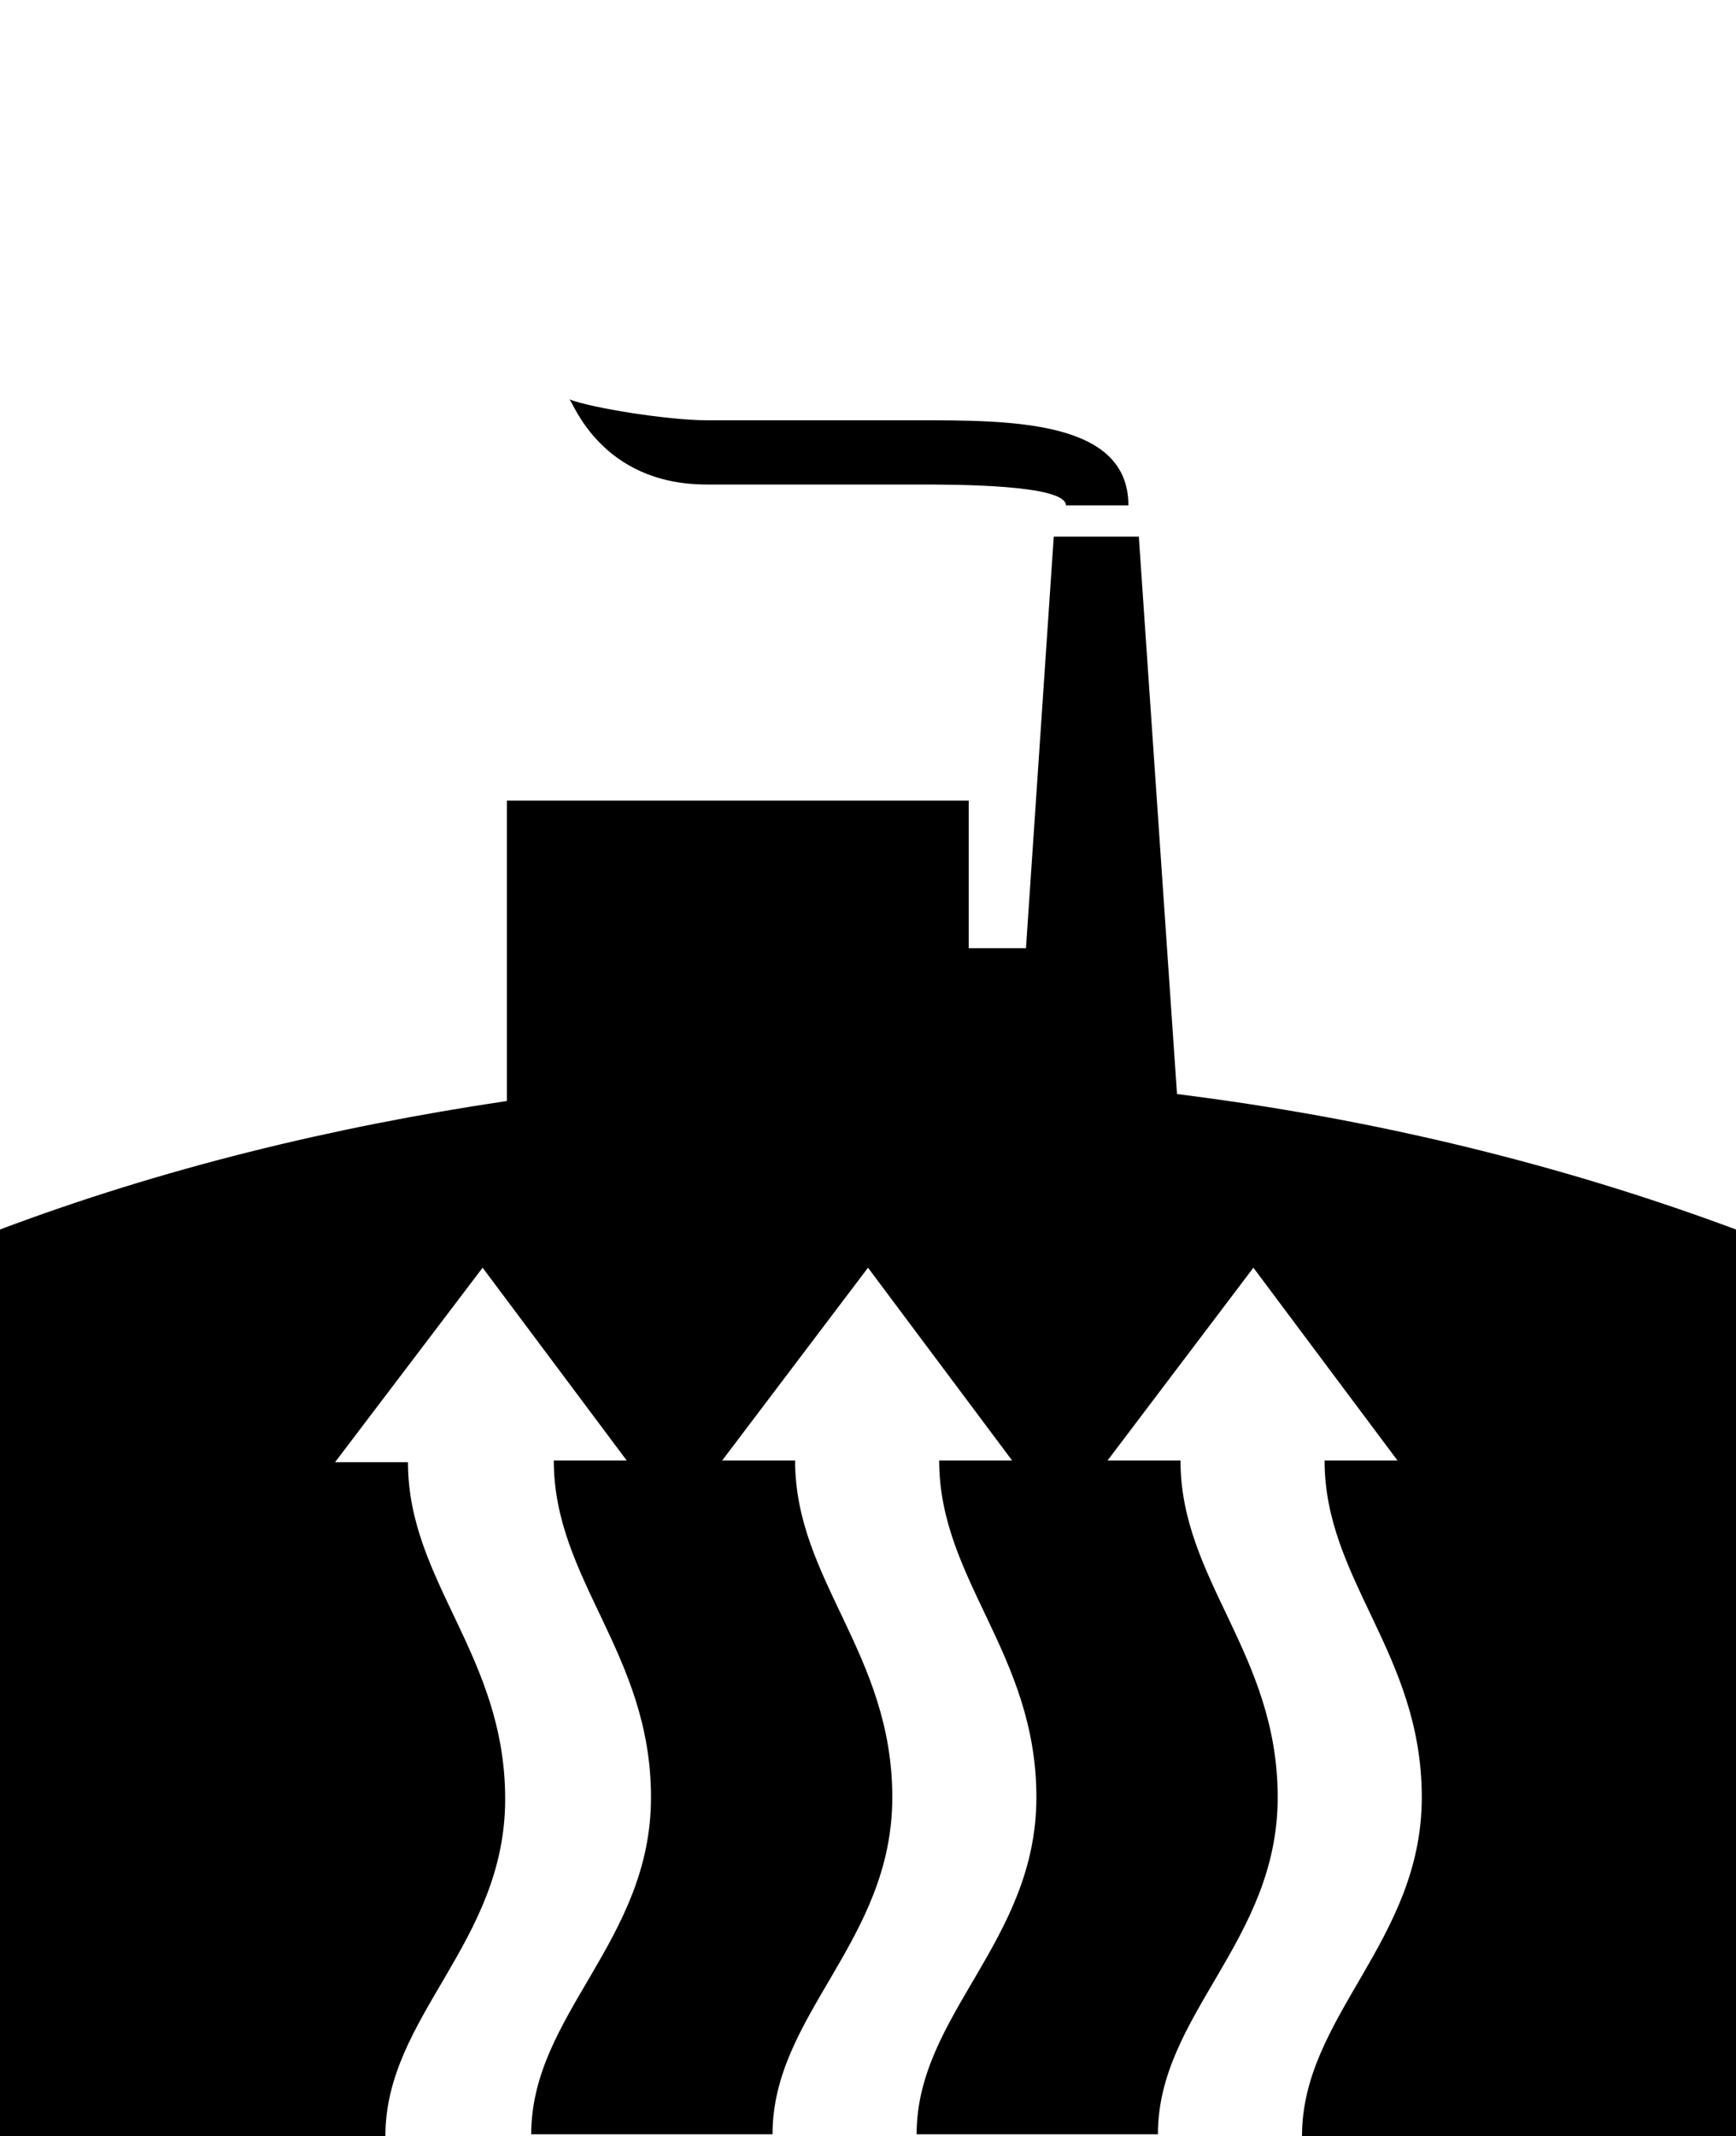 <?xml version="1.0" encoding="utf-8"?>
<!-- Generator: Adobe Illustrator 17.1.0, SVG Export Plug-In . SVG Version: 6.00 Build 0)  -->
<!DOCTYPE svg PUBLIC "-//W3C//DTD SVG 1.1//EN" "http://www.w3.org/Graphics/SVG/1.1/DTD/svg11.dtd">
<svg version="1.1" id="Layer_1" xmlns="http://www.w3.org/2000/svg" xmlns:xlink="http://www.w3.org/1999/xlink" x="0px" y="0px"
	 viewBox="0 -23 100 123" enable-background="new 0 -23 100 123" xml:space="preserve">
<g>
	<path d="M67.8,40L65.6,7.9h-4.9l-1.6,23.7h-3.3v-8.5H29.2v17.3C19.1,41.9,9.3,44.3,0,47.8V100h22.2c0-6.9,6.9-11.1,6.9-19.4
		c0-8.3-5.6-12.5-5.6-19.4h-4.2L27.8,50l8.3,11.1h-4.2c0,6.9,5.6,11.1,5.6,19.4s-6.9,12.5-6.9,19.4h13.9c0-6.9,6.9-11.1,6.9-19.4
		s-5.6-12.5-5.6-19.4h-4.2L50,50l8.3,11.1h-4.2c0,6.9,5.6,11.1,5.6,19.4s-6.9,12.5-6.9,19.4h13.9c0-6.9,6.9-11.1,6.9-19.4
		s-5.6-12.5-5.6-19.4h-4.2L72.2,50l8.3,11.1h-4.2c0,6.9,5.6,11.1,5.6,19.4S75,93.1,75,100h25V47.8C89.8,44,79,41.4,67.8,40z"/>
	<path d="M40.7,4.9h12.2c2.1,0,8.5,0,8.5,1.2H65c0-4.9-6.7-4.9-12.2-4.9H40.7c-2.2,0-6.6-0.7-7.9-1.2C33,0.1,34.6,4.9,40.7,4.9z"/>
</g>
</svg>
